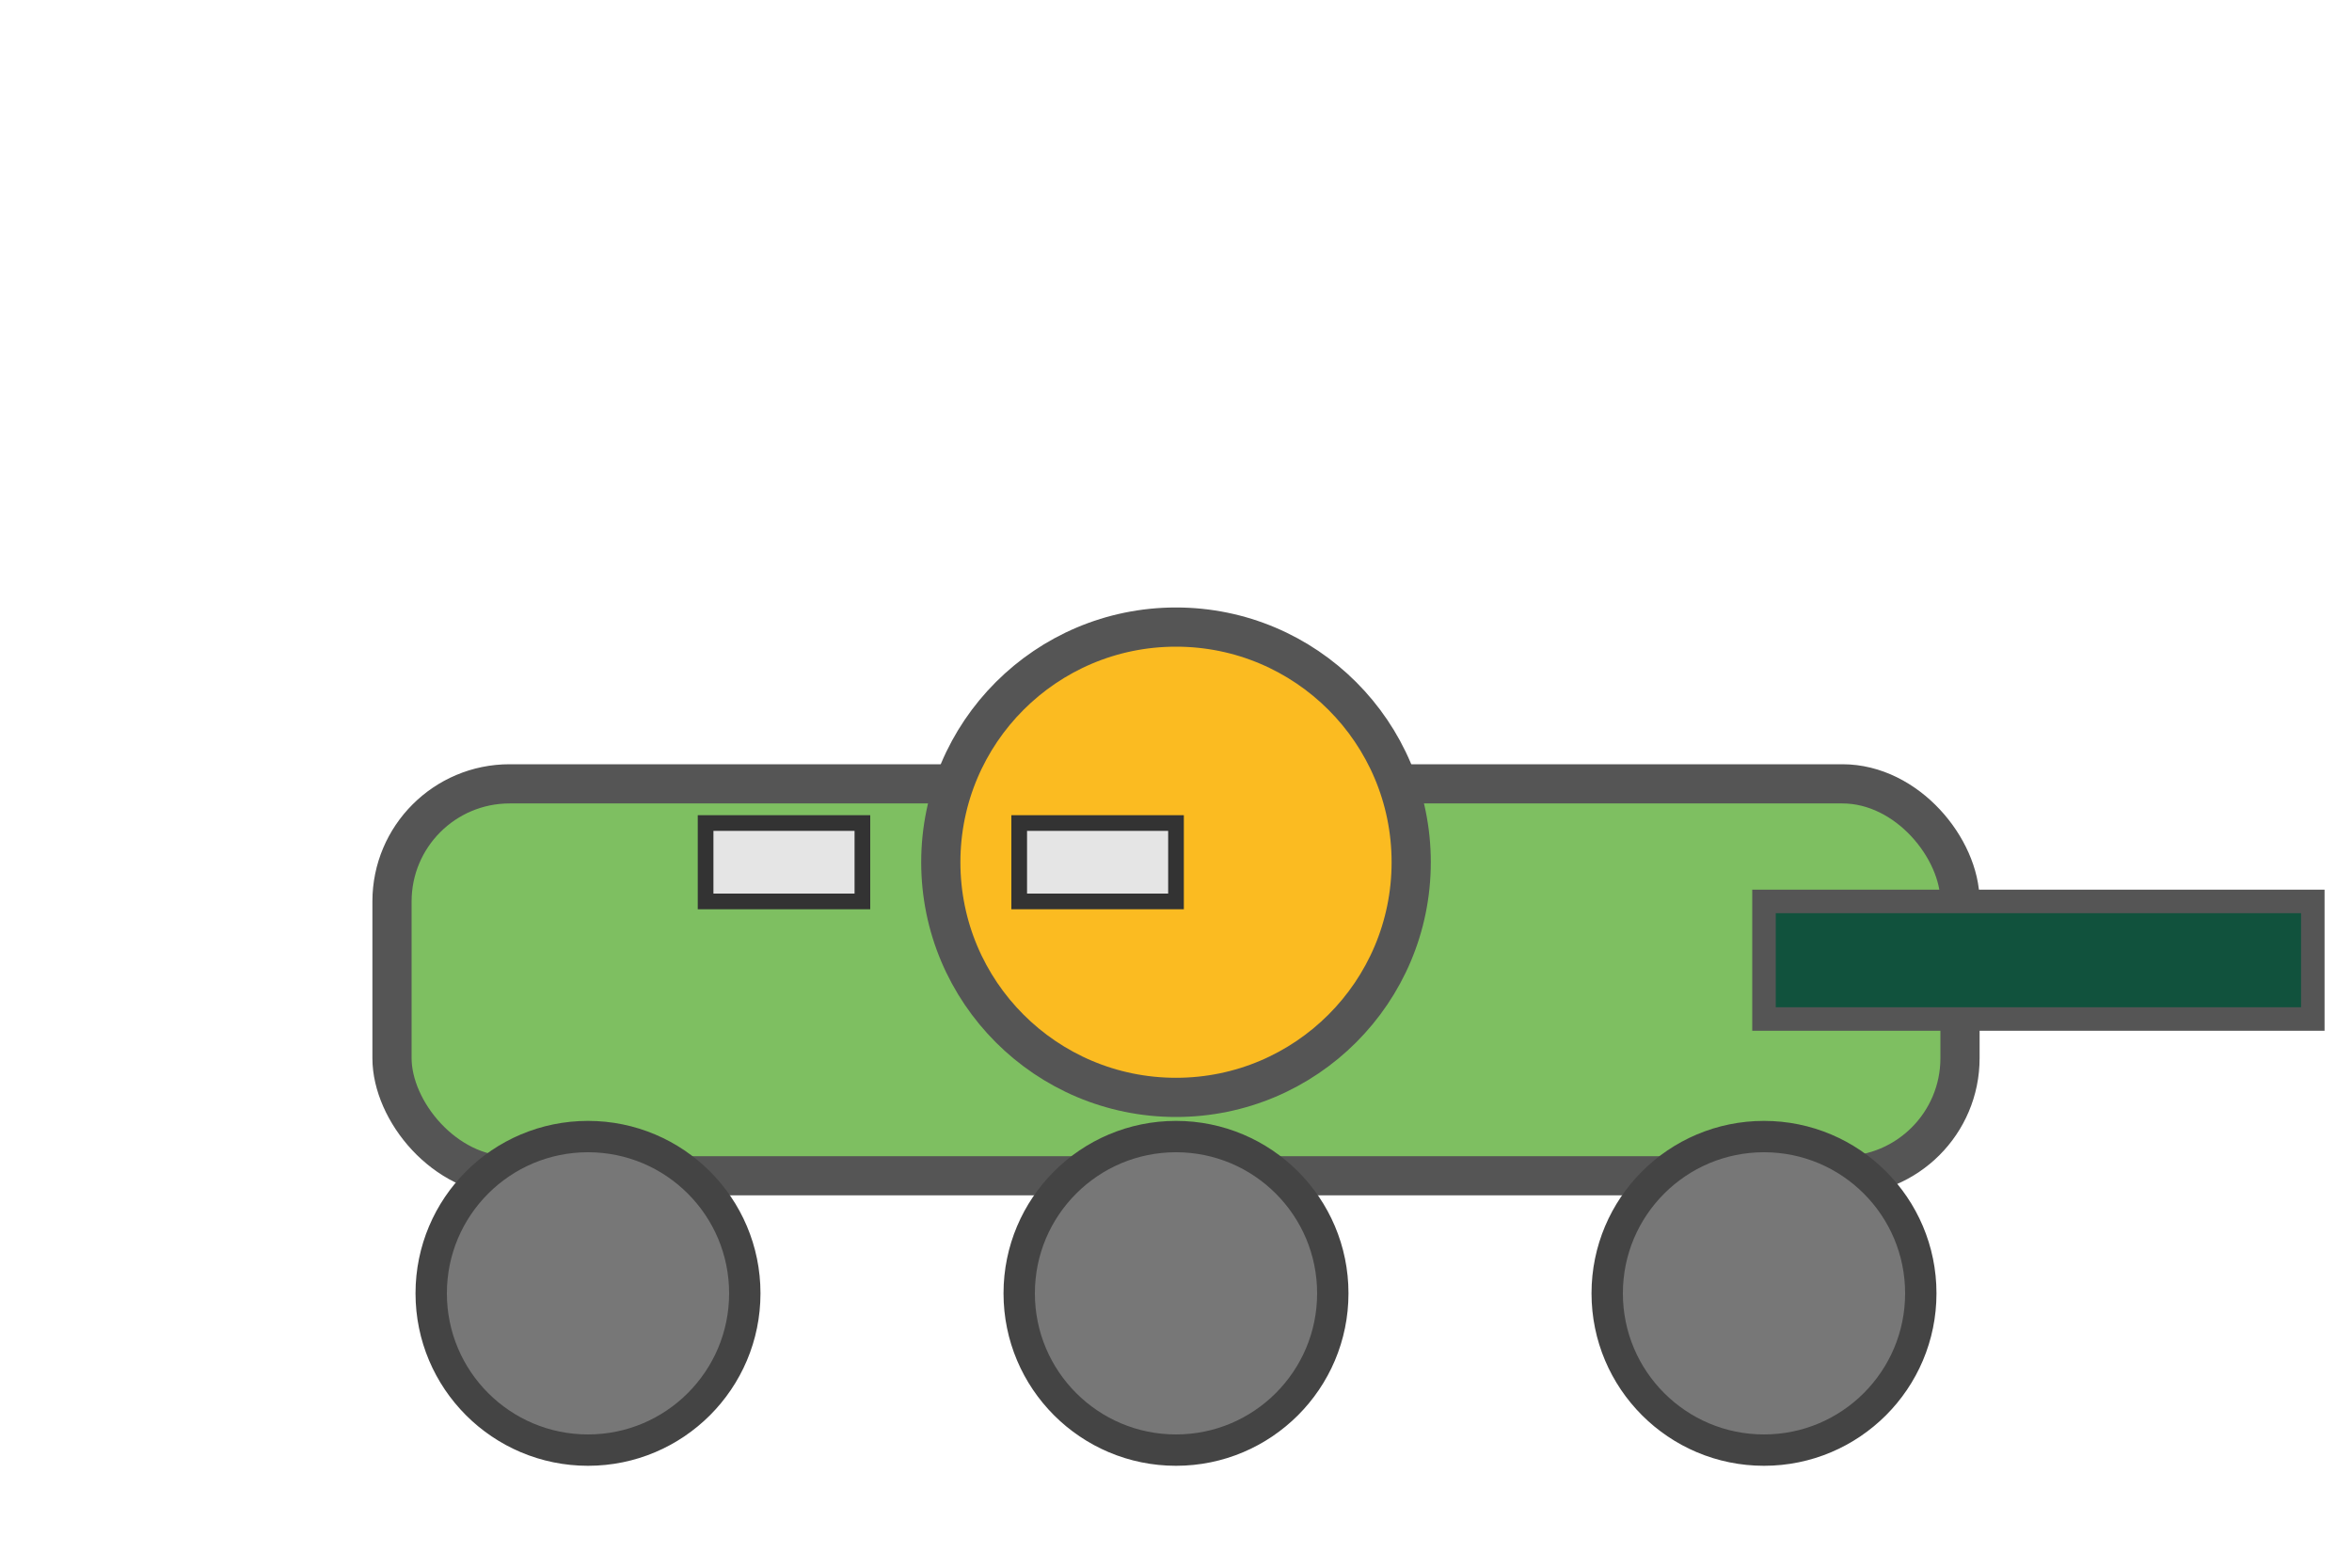 <?xml version="1.0" encoding="UTF-8" standalone="no"?>
<svg xmlns="http://www.w3.org/2000/svg"
     xmlns:xlink="http://www.w3.org/1999/xlink"
     version="1.1"
     width="300" height="200" viewBox="0 0 300 200">

  <!-- Body of the tank -->
  <rect x="50" y="100" width="200" height="50" fill="#7EBF61" stroke="#555" stroke-width="5" rx="15" ry="15"/>
  
  <!-- Tank barrel -->
  <rect x="225" y="115" width="70" height="15" fill="#11523D" stroke="#555" stroke-width="3" />
  
  <!-- Tank turret -->
  <circle cx="150" cy="110" r="30" fill="#FBBB21" stroke="#555" stroke-width="5"/>
  
  <!-- Tank wheels -->
  <circle cx="75" cy="165" r="20" fill="#777" stroke="#444" stroke-width="4"/>
  <circle cx="150" cy="165" r="20" fill="#777" stroke="#444" stroke-width="4"/>
  <circle cx="225" cy="165" r="20" fill="#777" stroke="#444" stroke-width="4"/>

  <!-- Tank details -->
  <rect x="90" y="105" width="20" height="10" fill="#E5E5E5" stroke="#333" stroke-width="2"/>
  <rect x="130" y="105" width="20" height="10" fill="#E5E5E5" stroke="#333" stroke-width="2"/>

</svg>
